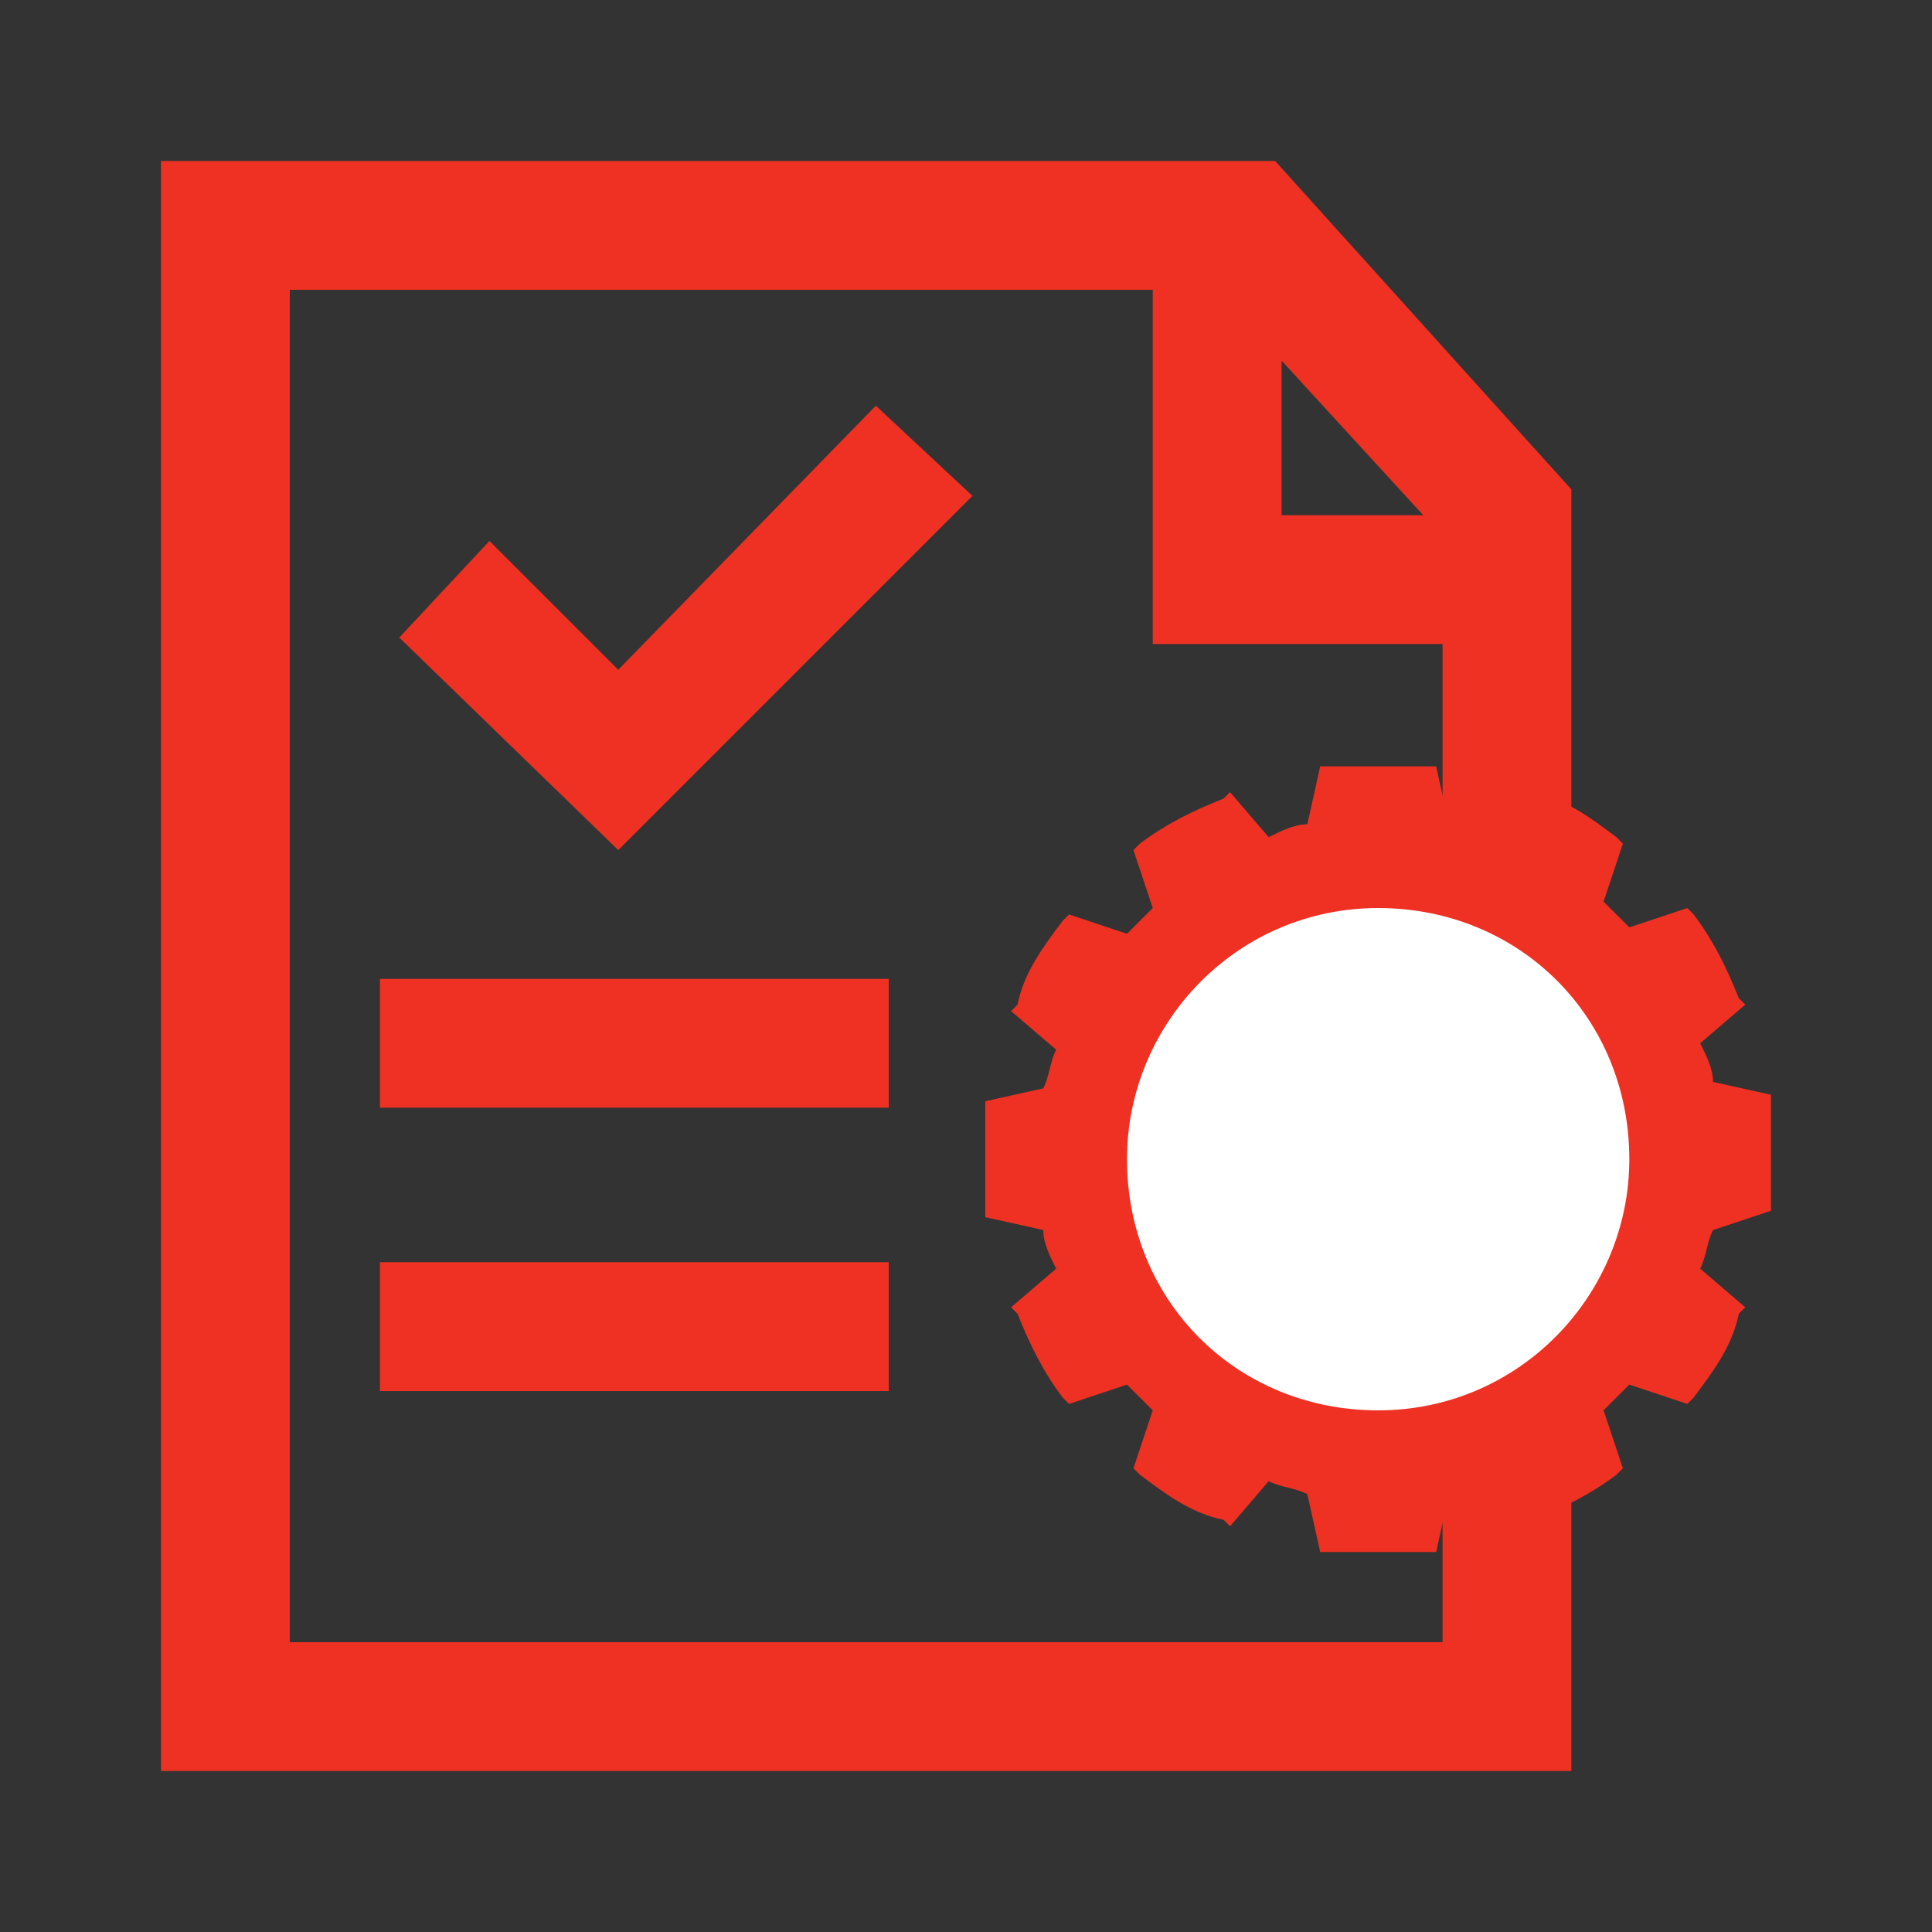 <?xml version="1.0" encoding="utf-8"?>
<!-- Generator: Adobe Illustrator 23.1.1, SVG Export Plug-In . SVG Version: 6.00 Build 0)  -->
<svg version="1.1" xmlns="http://www.w3.org/2000/svg" xmlns:xlink="http://www.w3.org/1999/xlink" x="0px" y="0px"
	 viewBox="0 0 30 30" style="enable-background:new 0 0 30 30;" xml:space="preserve">
<rect x="0" y="0" width="30" height="30" fill="#333333" stroke="none"/>
<style type="text/css">
	.st0{fill:#EF3123;}
	.st1{fill:#FFFFFF;}
	.st2{display:none;}
	.st3{display:inline;}
	.st4{fill:#202020;}
	.st5{display:inline;fill:#FFFFFF;}
	.st6{display:inline;fill:#202020;}
</style>
<g id="Layer_1_copy">
	<title>Icon / Svg / 48 / Line / Call 017@1x</title>
	<desc>Created with Sketch.</desc>
	<g>
		<path class="st0" d="M19.8,2.5L19.8,2.5l-17.3,0v25h21.9V7.6L19.8,2.5z M19.9,8V5.6L22.1,8H19.9z M4.5,4.5h13.4V10h4.5v15.5H4.5
			V4.5z"/>
		<rect x="5.9" y="15.2" class="st0" width="7.9" height="2"/>
		<rect x="5.9" y="19.6" class="st0" width="7.9" height="2"/>
		<polygon class="st0" points="15.1,7.7 13.6,6.3 9.6,10.4 7.6,8.4 6.2,9.9 9.6,13.2 		"/>
	</g>
	<ellipse class="st1" cx="21.6" cy="18" rx="4.7" ry="4.3"/>
	<path class="st0" d="M27.5,18.8v-1.8l-0.9-0.2c0-0.2-0.1-0.4-0.2-0.6l0.7-0.6l-0.1-0.1c-0.2-0.5-0.4-0.9-0.7-1.3l-0.1-0.1l-0.9,0.3
		c-0.1-0.1-0.3-0.3-0.4-0.4l0.3-0.9l-0.1-0.1c-0.4-0.3-0.8-0.6-1.3-0.7l-0.1-0.1L23.1,13c-0.2-0.1-0.4-0.1-0.6-0.2l-0.2-0.9h-1.8
		l-0.2,0.9c-0.2,0-0.4,0.1-0.6,0.2l-0.6-0.7l-0.1,0.1c-0.5,0.2-0.9,0.4-1.3,0.7l-0.1,0.1l0.3,0.9c-0.1,0.1-0.3,0.3-0.4,0.4l-0.9-0.3
		l-0.1,0.1c-0.3,0.4-0.6,0.8-0.7,1.3l-0.1,0.1l0.7,0.6c-0.1,0.2-0.1,0.4-0.2,0.6l-0.9,0.2v1.8l0.9,0.2c0,0.2,0.1,0.4,0.2,0.6
		l-0.7,0.6l0.1,0.1c0.2,0.5,0.4,0.9,0.7,1.3l0.1,0.1l0.9-0.3c0.1,0.1,0.3,0.3,0.4,0.4l-0.3,0.9l0.1,0.1c0.4,0.3,0.8,0.6,1.3,0.7
		l0.1,0.1l0.6-0.7c0.2,0.1,0.4,0.1,0.6,0.2l0.2,0.9h1.8l0.2-0.9c0.2,0,0.4-0.1,0.6-0.2l0.6,0.7l0.1-0.1c0.5-0.2,0.9-0.4,1.3-0.7
		l0.1-0.1l-0.3-0.9c0.1-0.1,0.3-0.3,0.4-0.4l0.9,0.3l0.1-0.1c0.3-0.4,0.6-0.8,0.7-1.3l0.1-0.1l-0.7-0.6c0.1-0.2,0.1-0.4,0.2-0.6
		L27.5,18.8z M25.3,18c0,2.1-1.7,3.9-3.9,3.9s-3.9-1.7-3.9-3.9c0-2.1,1.7-3.9,3.9-3.9S25.3,15.8,25.3,18z"/>
</g>
<g id="Layer_1_copy_2" class="st2">
	<title>Icon / Svg / 48 / Line / Call 017@1x</title>
	<desc>Created with Sketch.</desc>
	<g class="st3">
		<path class="st4" d="M19.8,2.5L19.8,2.5l-17.3,0v25h21.9V7.6L19.8,2.5z M19.9,8V5.6L22.1,8H19.9z M4.5,4.5h13.4V10h4.5v15.5H4.5
			V4.5z"/>
		<rect x="5.9" y="15.2" class="st4" width="7.9" height="2"/>
		<rect x="5.9" y="19.6" class="st4" width="7.9" height="2"/>
		<polygon class="st4" points="15.1,7.7 13.6,6.3 9.6,10.4 7.6,8.4 6.2,9.9 9.6,13.2 		"/>
	</g>
	<ellipse class="st5" cx="21.6" cy="18" rx="4.7" ry="4.3"/>
	<path class="st6" d="M27.5,18.8v-1.8l-0.9-0.2c0-0.2-0.1-0.4-0.2-0.6l0.7-0.6l-0.1-0.1c-0.2-0.5-0.4-0.9-0.7-1.3l-0.1-0.1l-0.9,0.3
		c-0.1-0.1-0.3-0.3-0.4-0.4l0.3-0.9l-0.1-0.1c-0.4-0.3-0.8-0.6-1.3-0.7l-0.1-0.1L23.1,13c-0.2-0.1-0.4-0.1-0.6-0.2l-0.2-0.9h-1.8
		l-0.2,0.9c-0.2,0-0.4,0.1-0.6,0.2l-0.6-0.7l-0.1,0.1c-0.5,0.2-0.9,0.4-1.3,0.7l-0.1,0.1l0.3,0.9c-0.1,0.1-0.3,0.3-0.4,0.4l-0.9-0.3
		l-0.1,0.1c-0.3,0.4-0.6,0.8-0.7,1.3l-0.1,0.1l0.7,0.6c-0.1,0.2-0.1,0.4-0.2,0.6l-0.9,0.2v1.8l0.9,0.2c0,0.2,0.1,0.4,0.2,0.6
		l-0.7,0.6l0.1,0.1c0.2,0.5,0.4,0.9,0.7,1.3l0.1,0.1l0.9-0.3c0.1,0.1,0.3,0.3,0.4,0.4l-0.3,0.9l0.1,0.1c0.4,0.3,0.8,0.6,1.3,0.7
		l0.1,0.1l0.6-0.7c0.2,0.1,0.4,0.1,0.6,0.2l0.2,0.9h1.8l0.2-0.9c0.2,0,0.4-0.1,0.6-0.2l0.6,0.7l0.1-0.1c0.5-0.2,0.9-0.4,1.3-0.7
		l0.1-0.1l-0.3-0.9c0.1-0.1,0.3-0.3,0.4-0.4l0.9,0.3l0.1-0.1c0.3-0.4,0.6-0.8,0.7-1.3l0.1-0.1l-0.7-0.6c0.1-0.2,0.1-0.4,0.2-0.6
		L27.5,18.8z M25.3,18c0,2.1-1.7,3.9-3.9,3.9s-3.9-1.7-3.9-3.9c0-2.1,1.7-3.9,3.9-3.9S25.3,15.8,25.3,18z"/>
</g>
</svg>
